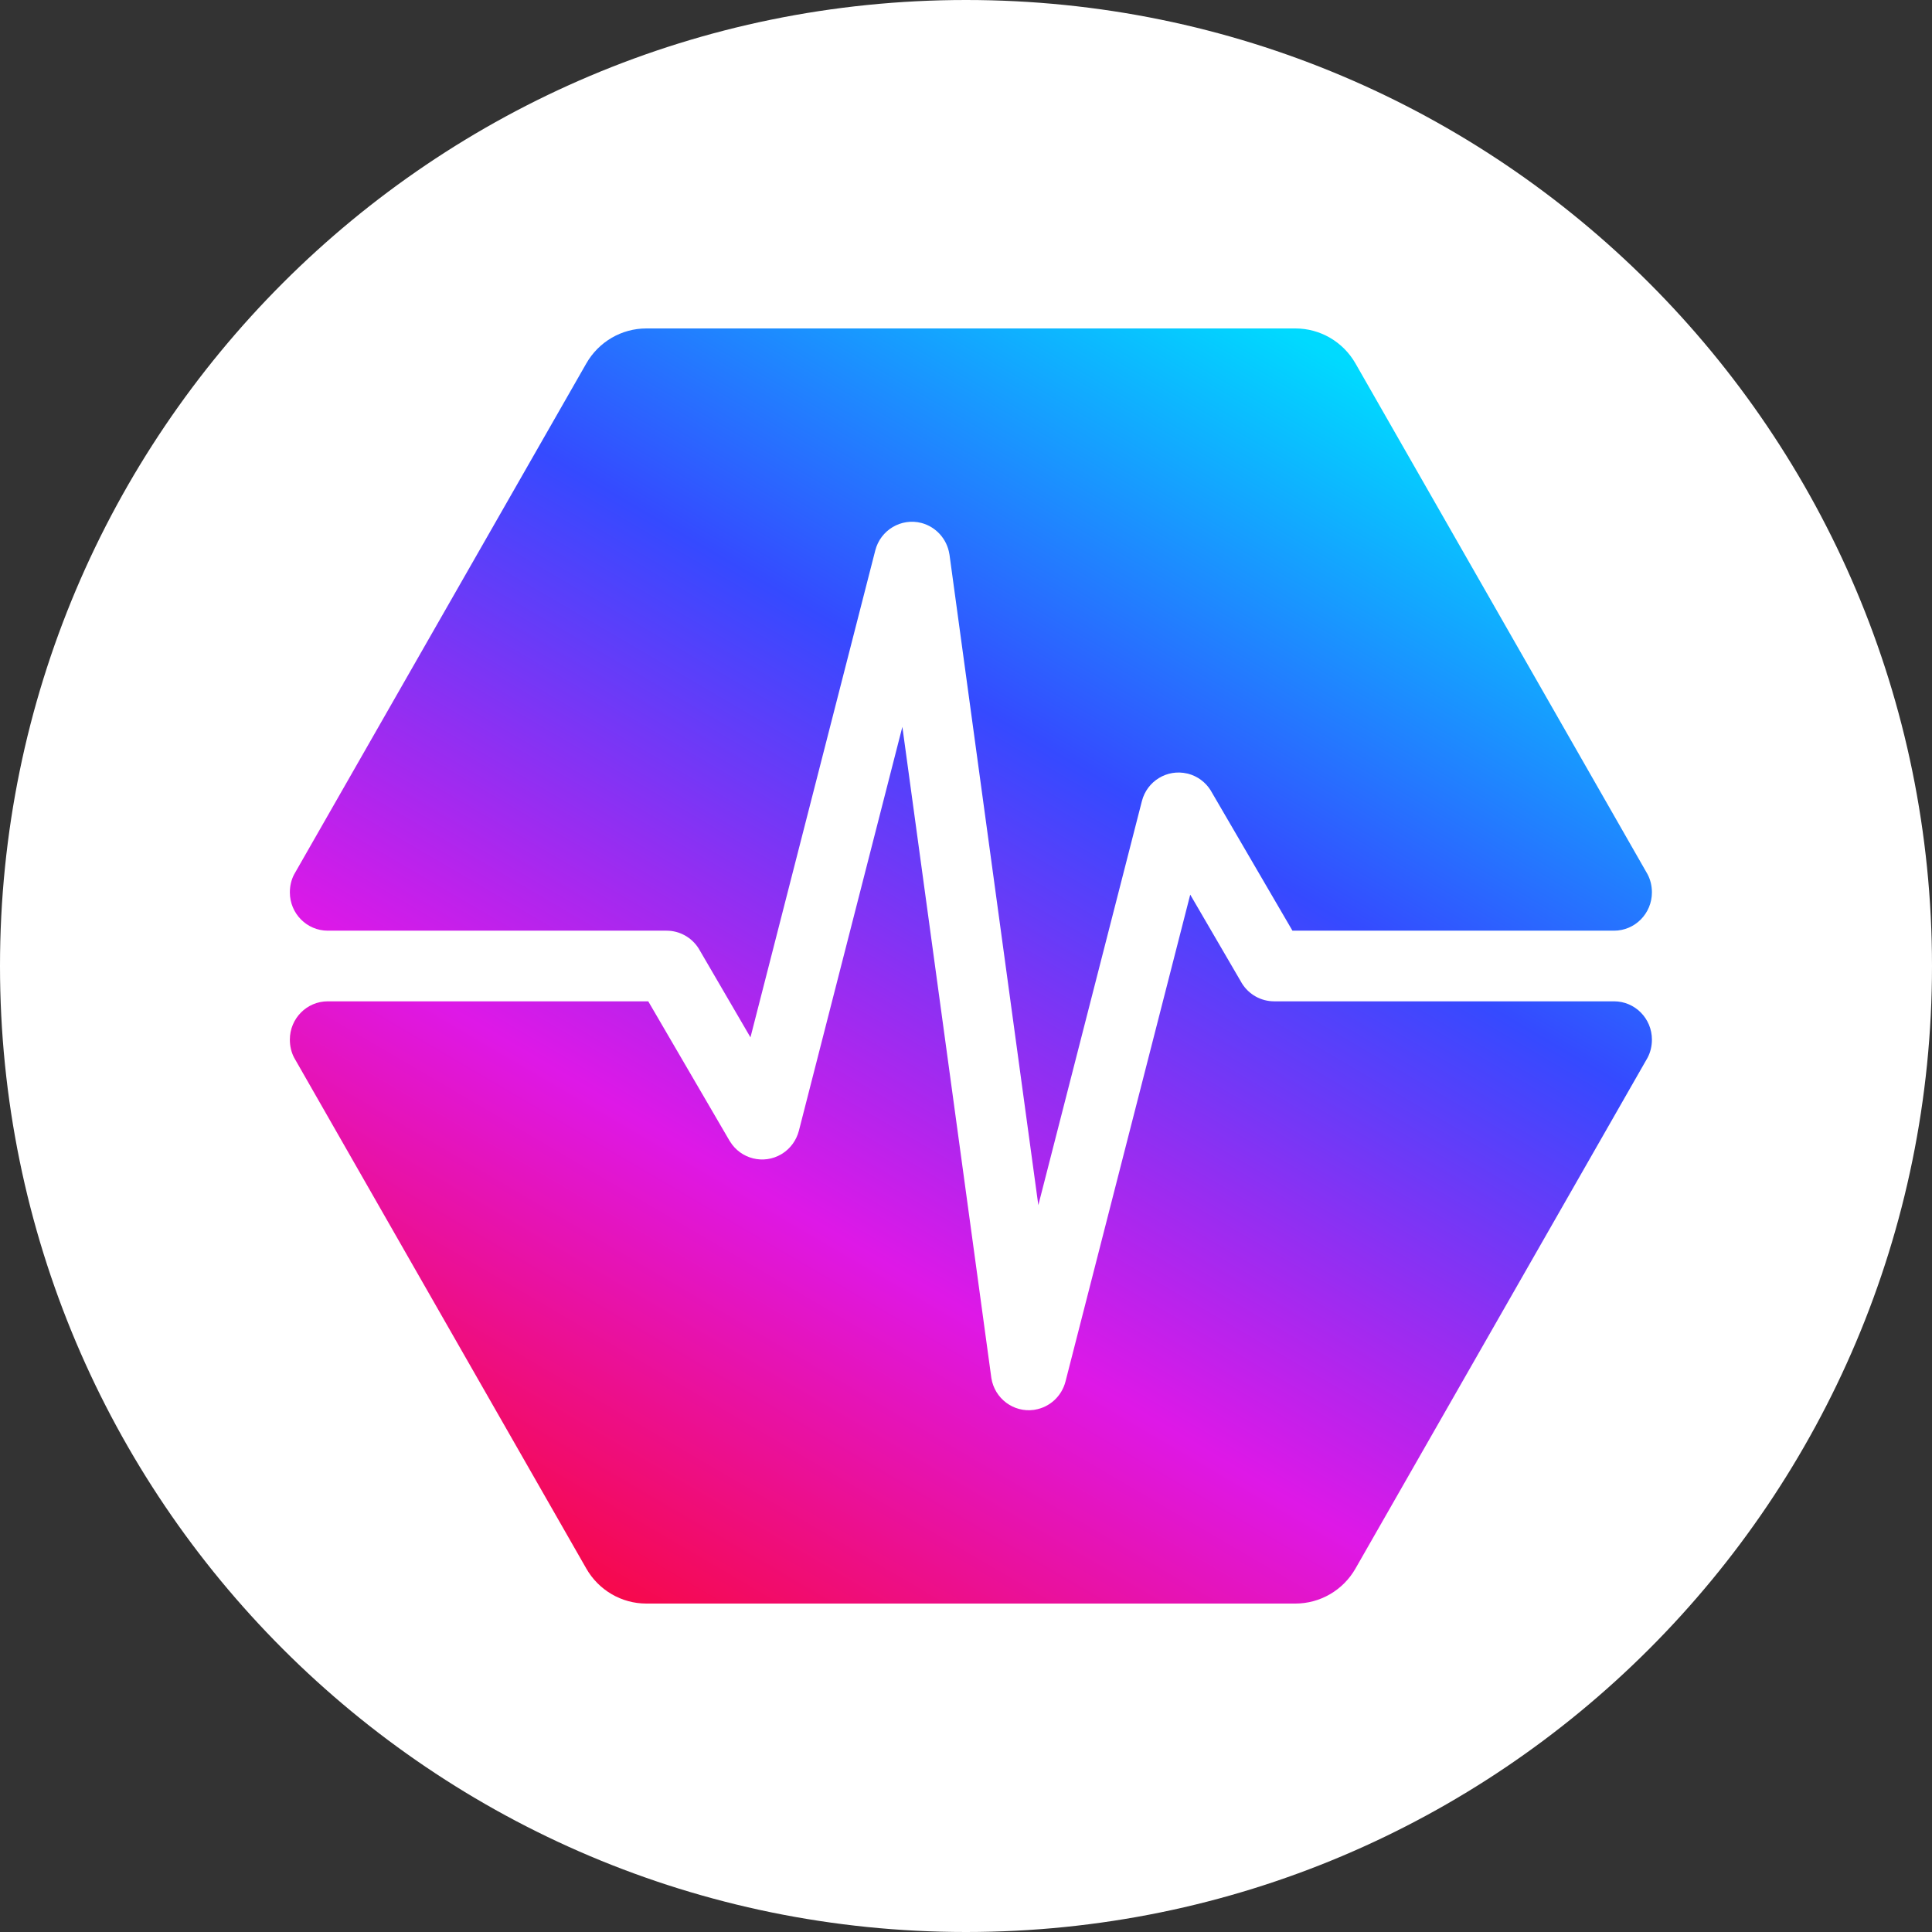 <svg width="32" height="32" viewBox="0 0 32 32" fill="none" xmlns="http://www.w3.org/2000/svg">
<rect x="0" y="0" width="32" height="32" fill="#333333" stroke="none"/>
<g clip-path="url(#clip0_1501_3241)">
<path d="M32 16C32 7.163 24.837 0 16 0C7.163 0 0 7.163 0 16C0 24.837 7.163 32 16 32C24.837 32 32 24.837 32 16Z" fill="white"/>
<path fill-rule="evenodd" clip-rule="evenodd" d="M27.361 17.219C27.361 17.327 27.336 17.43 27.289 17.519L22.451 25.98C22.246 26.339 21.866 26.56 21.456 26.56H10.705C10.295 26.56 9.916 26.339 9.711 25.98L4.872 17.519C4.825 17.43 4.801 17.327 4.801 17.219C4.801 16.869 5.082 16.585 5.429 16.585H10.737L12.082 18.892L12.091 18.906C12.27 19.197 12.648 19.292 12.942 19.117L12.957 19.108C13.093 19.022 13.191 18.886 13.232 18.729L14.946 12.039L16.418 22.81L16.42 22.825C16.474 23.164 16.787 23.399 17.125 23.352L17.141 23.349C17.386 23.309 17.585 23.126 17.648 22.882L19.714 14.818L20.562 16.273L20.57 16.287C20.685 16.472 20.886 16.585 21.103 16.585H26.733C27.08 16.585 27.361 16.869 27.361 17.219ZM21.456 5.44C21.866 5.44 22.246 5.661 22.451 6.02L27.289 14.481C27.336 14.57 27.361 14.673 27.361 14.78C27.361 15.131 27.08 15.415 26.733 15.415H21.407L20.062 13.108L20.053 13.092C19.968 12.955 19.834 12.856 19.678 12.815L19.663 12.812C19.332 12.734 18.998 12.936 18.913 13.27L17.198 19.961L15.727 9.19L15.724 9.174C15.684 8.927 15.503 8.726 15.262 8.662C14.926 8.575 14.583 8.779 14.497 9.118L12.43 17.182L11.582 15.727L11.574 15.713C11.459 15.528 11.258 15.415 11.041 15.415H5.429C5.082 15.415 4.801 15.131 4.801 14.78C4.801 14.674 4.825 14.572 4.871 14.484L9.711 6.02C9.916 5.661 10.295 5.44 10.705 5.44H21.456Z" fill="url(#paint0_linear_1501_3241)"/>
</g>
<defs>
<linearGradient id="paint0_linear_1501_3241" x1="21.926" y1="5.809" x2="9.532" y2="26.976" gradientUnits="userSpaceOnUse">
<stop stop-color="#00DAFF"/>
<stop offset="0.326" stop-color="#354AFF"/>
<stop offset="0.681" stop-color="#DE18E7"/>
<stop offset="1" stop-color="#F9073A"/>
</linearGradient>
<clipPath id="clip0_1501_3241">
<rect width="32" height="32" fill="white"/>
</clipPath>
</defs>
</svg>
